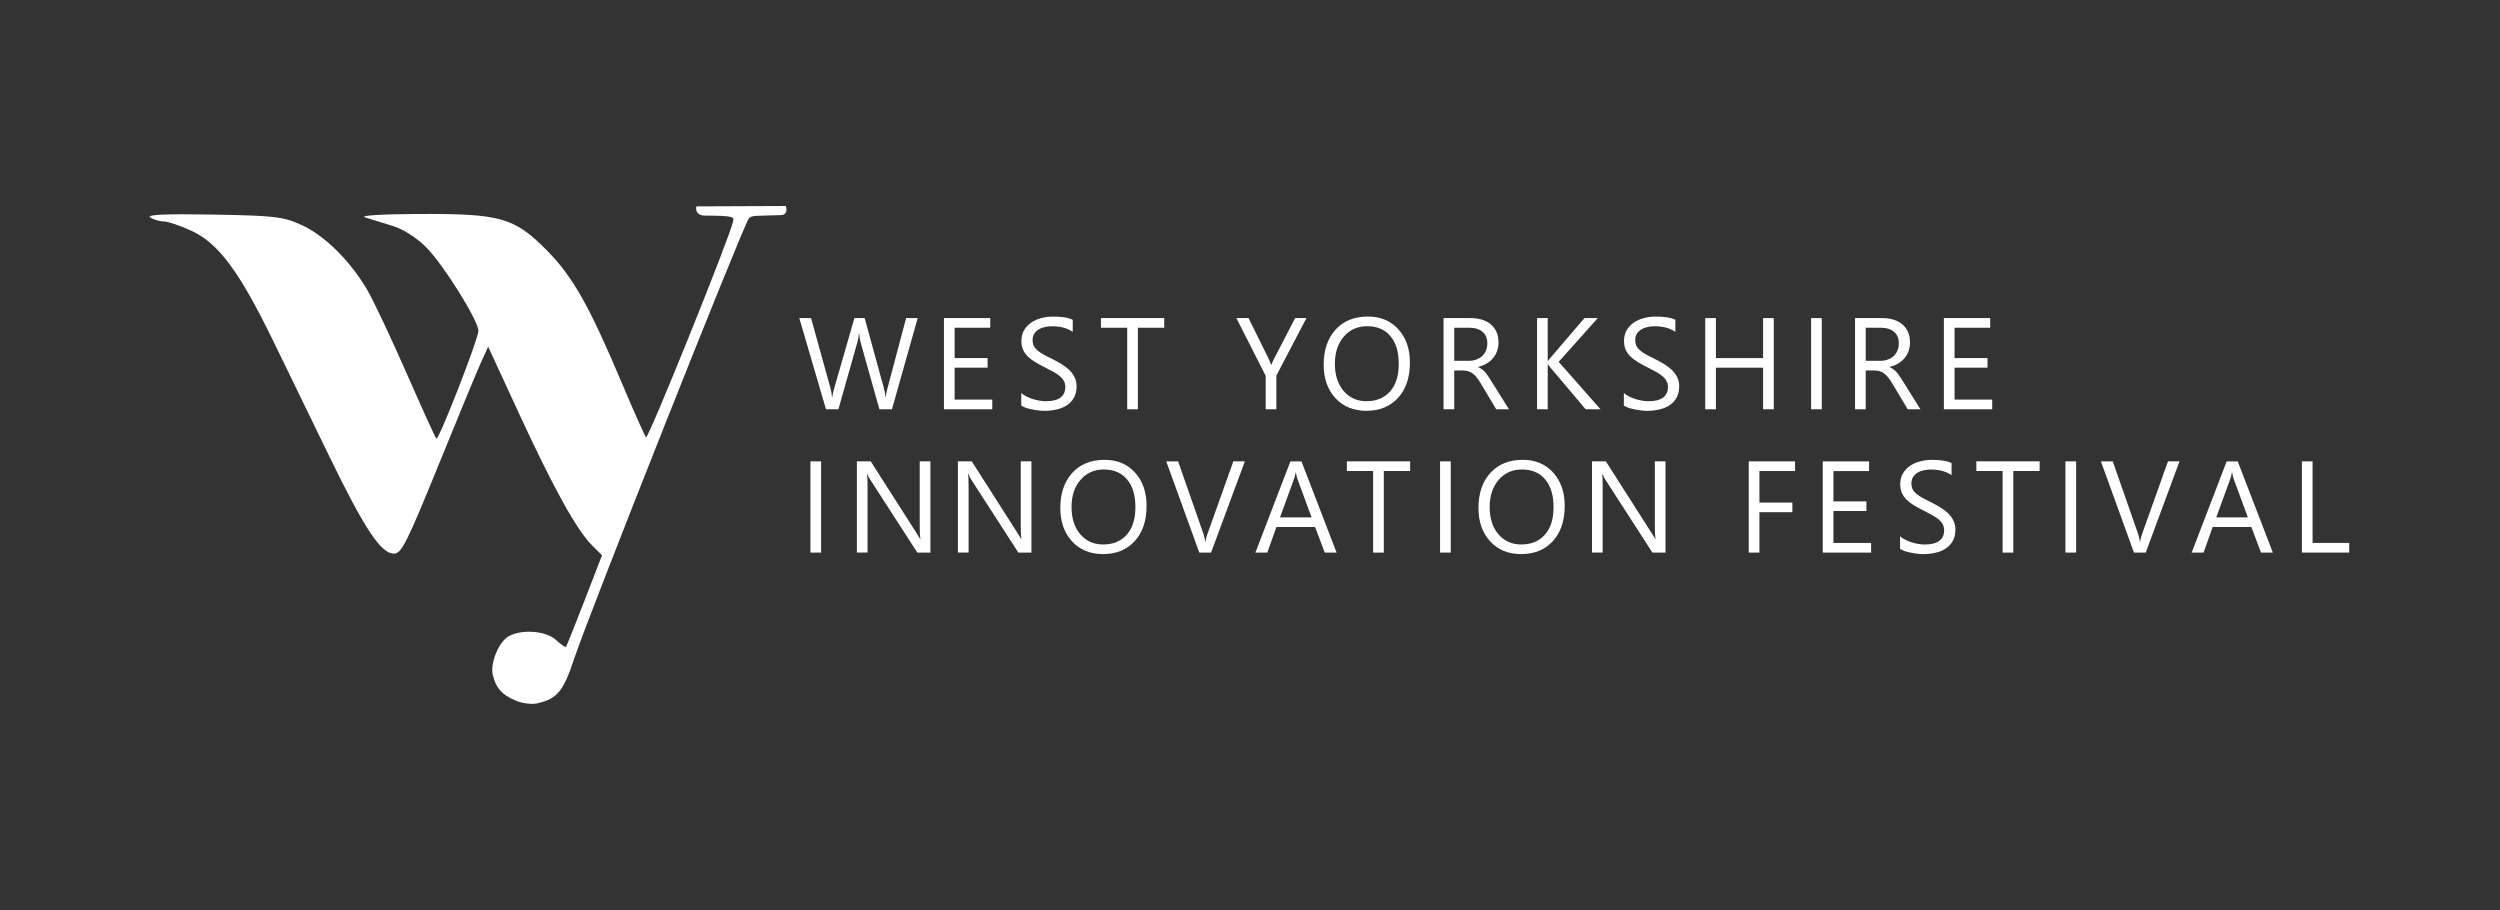 <?xml version="1.0" encoding="UTF-8"?>
<svg version="1.1" viewBox="0 0 250 91" xmlns="http://www.w3.org/2000/svg" xmlns:cc="http://creativecommons.org/ns#" xmlns:dc="http://purl.org/dc/elements/1.1/" xmlns:rdf="http://www.w3.org/1999/02/22-rdf-syntax-ns#">
<rect x="0" y="0" width="250" height="91" fill="#333333" stroke="none"/>
<g transform="translate(0,-961.4)" fill="#fff">
<rect y="961.4" width="250" height="91" opacity=".001"/>
<g transform="matrix(1.477 0 0 1.477 -216.11 1021.4)">
<path d="m181.22 6.807c-0.925-0.396-1.318-0.835-1.535-1.719-0.2-0.815 0.407-2.279 1.099-2.649 0.903-0.483 2.522-0.346 3.182 0.27 0.328 0.306 0.63 0.514 0.672 0.463 0.041-0.051 0.607-1.466 1.257-3.145l1.181-3.053-0.679-0.678c-1.036-1.036-2.605-3.866-4.924-8.886l-2.105-4.557-0.453 0.985c-0.249 0.542-1.554 3.694-2.9 7.005-2.15 5.288-2.518 6.019-3.03 6.019-0.876 0-1.992-1.684-4.386-6.615-1.166-2.401-2.881-5.93-3.811-7.841-2.245-4.614-3.682-6.553-5.476-7.388-0.757-0.352-1.614-0.644-1.905-0.647-0.291-0.004-0.708-0.128-0.926-0.276-0.275-0.187 1.027-0.245 4.233-0.19 4.189 0.072 4.762 0.138 6.01 0.699 1.54 0.692 3.298 2.425 4.445 4.382 0.418 0.714 1.617 3.249 2.664 5.634 1.047 2.385 1.958 4.39 2.025 4.457 0.154 0.154 2.851-6.758 2.849-7.301-2e-3 -0.696-2.385-4.509-3.533-5.653-0.668-0.666-1.566-1.237-2.29-1.455-0.655-0.198-1.488-0.454-1.852-0.571-0.394-0.126 1.06-0.22 3.59-0.232 5.582-0.027 6.508 0.233 8.707 2.451 1.777 1.792 2.889 3.766 5.165 9.169 0.766 1.819 1.469 3.393 1.561 3.497 0.144 0.163 5.657-13.502 5.895-14.609 0.065-0.301 0.113-0.397-1.954-0.399-0.691-0.044-0.533-0.624-0.533-0.624l6.056-0.025s0.223 0.598-0.341 0.617c-1.738 0.059-1.994-0.003-2.17 0.244-0.367 0.442-10.857 26.887-11.808 29.765-0.737 2.233-1.163 2.747-2.526 3.05-0.364 0.081-1.019-0.006-1.455-0.193z" stroke-width=".265"/>
<path d="m208.45-19.088-1.744 6.175h-0.848l-1.27-4.513q-0.082-0.289-0.099-0.629h-0.017q-0.026 0.319-0.112 0.62l-1.279 4.522h-0.84l-1.809-6.175h0.797l1.313 4.737q0.082 0.297 0.103 0.62h0.021q0.021-0.228 0.134-0.62l1.365-4.737h0.693l1.309 4.771q0.069 0.245 0.103 0.577h0.017q0.017-0.224 0.116-0.594l1.262-4.754z"/>
<path d="m213.5-12.912h-3.273v-6.175h3.135v0.655h-2.412v2.054h2.231v0.65h-2.231v2.162h2.549z"/>
<path d="m215.46-13.162v-0.853q0.146 0.129 0.349 0.233 0.207 0.103 0.431 0.177 0.228 0.069 0.456 0.108 0.228 0.039 0.422 0.039 0.667 0 0.995-0.245 0.332-0.25 0.332-0.715 0-0.25-0.112-0.435-0.108-0.185-0.301-0.336-0.194-0.155-0.461-0.293-0.263-0.142-0.568-0.297-0.323-0.164-0.603-0.332-0.28-0.168-0.487-0.37-0.207-0.202-0.327-0.456-0.116-0.258-0.116-0.603 0-0.422 0.185-0.732 0.185-0.314 0.487-0.517 0.301-0.202 0.685-0.301 0.388-0.099 0.788-0.099 0.913 0 1.331 0.22v0.814q-0.547-0.379-1.404-0.379-0.237 0-0.474 0.052-0.237 0.047-0.422 0.159-0.185 0.112-0.301 0.289t-0.116 0.431q0 0.237 0.086 0.409 0.09 0.172 0.263 0.314 0.172 0.142 0.418 0.276 0.25 0.134 0.573 0.293 0.332 0.164 0.629 0.345t0.521 0.4q0.224 0.22 0.353 0.487 0.134 0.267 0.134 0.612 0 0.456-0.181 0.775-0.177 0.314-0.482 0.512-0.301 0.198-0.698 0.284-0.396 0.09-0.835 0.09-0.146 0-0.362-0.026-0.215-0.022-0.439-0.069-0.224-0.043-0.426-0.108-0.198-0.069-0.319-0.151z"/>
<path d="m225.14-18.433h-1.783v5.521h-0.723v-5.521h-1.778v-0.655h4.285z"/>
<path d="m234.77-19.088-2.037 3.893v2.282h-0.723v-2.265l-1.985-3.91h0.823l1.382 2.791q0.026 0.052 0.151 0.379h0.013q0.043-0.146 0.164-0.379l1.447-2.791z"/>
<path d="m238.83-12.809q-1.313 0-2.106-0.866-0.788-0.866-0.788-2.252 0-1.49 0.805-2.377 0.805-0.887 2.192-0.887 1.279 0 2.058 0.861 0.784 0.861 0.784 2.252 0 1.512-0.801 2.39-0.801 0.878-2.145 0.878zm0.052-5.728q-0.973 0-1.58 0.702-0.607 0.702-0.607 1.843 0 1.141 0.59 1.839 0.594 0.693 1.546 0.693 1.016 0 1.602-0.663t0.586-1.856q0-1.223-0.568-1.891-0.568-0.667-1.567-0.667z"/>
<path d="m248.48-12.912h-0.861l-1.034-1.731q-0.142-0.241-0.276-0.409-0.134-0.172-0.276-0.28-0.138-0.108-0.301-0.155-0.159-0.052-0.362-0.052h-0.594v2.627h-0.723v-6.175h1.843q0.405 0 0.745 0.103 0.345 0.099 0.594 0.306 0.254 0.207 0.396 0.517 0.142 0.306 0.142 0.719 0 0.323-0.099 0.594-0.095 0.267-0.276 0.478-0.177 0.211-0.431 0.362-0.25 0.146-0.564 0.228v0.017q0.155 0.069 0.267 0.159 0.116 0.086 0.22 0.207 0.103 0.121 0.202 0.276 0.103 0.151 0.228 0.353zm-3.704-5.521v2.239h0.982q0.271 0 0.5-0.082 0.233-0.082 0.4-0.233 0.168-0.155 0.263-0.375 0.095-0.224 0.095-0.5 0-0.495-0.323-0.771-0.319-0.28-0.926-0.28z"/>
<path d="m254.68-12.912h-1.008l-2.386-2.825q-0.134-0.159-0.164-0.215h-0.017v3.04h-0.723v-6.175h0.723v2.902h0.017q0.06-0.095 0.164-0.211l2.308-2.692h0.9l-2.648 2.963z"/>
<path d="m256.26-13.162v-0.853q0.146 0.129 0.349 0.233 0.207 0.103 0.431 0.177 0.228 0.069 0.456 0.108 0.228 0.039 0.422 0.039 0.667 0 0.995-0.245 0.332-0.25 0.332-0.715 0-0.25-0.112-0.435-0.108-0.185-0.301-0.336-0.194-0.155-0.461-0.293-0.263-0.142-0.568-0.297-0.323-0.164-0.603-0.332-0.28-0.168-0.487-0.37t-0.327-0.456q-0.116-0.258-0.116-0.603 0-0.422 0.185-0.732 0.185-0.314 0.487-0.517t0.685-0.301q0.388-0.099 0.788-0.099 0.913 0 1.331 0.22v0.814q-0.547-0.379-1.404-0.379-0.237 0-0.474 0.052-0.237 0.047-0.422 0.159-0.185 0.112-0.301 0.289t-0.116 0.431q0 0.237 0.086 0.409 0.09 0.172 0.263 0.314 0.172 0.142 0.418 0.276 0.25 0.134 0.573 0.293 0.332 0.164 0.629 0.345t0.521 0.4q0.224 0.22 0.353 0.487 0.134 0.267 0.134 0.612 0 0.456-0.181 0.775-0.177 0.314-0.482 0.512-0.301 0.198-0.698 0.284-0.396 0.09-0.835 0.09-0.146 0-0.362-0.026-0.215-0.022-0.439-0.069-0.224-0.043-0.426-0.108-0.198-0.069-0.319-0.151z"/>
<path d="m266.41-12.912h-0.723v-2.816h-3.195v2.816h-0.723v-6.175h0.723v2.709h3.195v-2.709h0.723z"/>
<path d="m269.66-12.912h-0.723v-6.175h0.723z"/>
<path d="m276.34-12.912h-0.861l-1.034-1.731q-0.142-0.241-0.276-0.409-0.134-0.172-0.276-0.28-0.138-0.108-0.301-0.155-0.159-0.052-0.362-0.052h-0.594v2.627h-0.723v-6.175h1.843q0.405 0 0.745 0.103 0.345 0.099 0.594 0.306 0.254 0.207 0.396 0.517 0.142 0.306 0.142 0.719 0 0.323-0.099 0.594-0.095 0.267-0.276 0.478-0.177 0.211-0.431 0.362-0.25 0.146-0.564 0.228v0.017q0.155 0.069 0.267 0.159 0.116 0.086 0.22 0.207 0.103 0.121 0.202 0.276 0.103 0.151 0.228 0.353zm-3.704-5.521v2.239h0.982q0.271 0 0.5-0.082 0.233-0.082 0.401-0.233 0.168-0.155 0.263-0.375 0.095-0.224 0.095-0.5 0-0.495-0.323-0.771-0.319-0.28-0.926-0.28z"/>
<path d="m281.2-12.912h-3.273v-6.175h3.135v0.655h-2.412v2.054h2.231v0.65h-2.231v2.162h2.549z"/>
<path d="m201.91-3.211h-0.723v-6.175h0.723z"/>
<path d="m209.31-3.211h-0.887l-3.178-4.922q-0.121-0.185-0.198-0.388h-0.026q0.034 0.198 0.034 0.848v4.461h-0.723v-6.175h0.939l3.092 4.845q0.194 0.301 0.25 0.413h0.017q-0.043-0.267-0.043-0.909v-4.349h0.723z"/>
<path d="m216.15-3.211h-0.887l-3.178-4.922q-0.121-0.185-0.198-0.388h-0.026q0.034 0.198 0.034 0.848v4.461h-0.723v-6.175h0.939l3.092 4.845q0.194 0.301 0.25 0.413h0.017q-0.043-0.267-0.043-0.909v-4.349h0.723z"/>
<path d="m221-3.108q-1.313 0-2.106-0.866-0.788-0.866-0.788-2.252 0-1.49 0.805-2.377 0.805-0.887 2.192-0.887 1.279 0 2.058 0.861 0.784 0.861 0.784 2.252 0 1.512-0.801 2.39-0.801 0.878-2.145 0.878zm0.052-5.728q-0.973 0-1.58 0.702t-0.607 1.843 0.59 1.839q0.594 0.693 1.546 0.693 1.016 0 1.602-0.663 0.586-0.663 0.586-1.856 0-1.223-0.568-1.891-0.568-0.667-1.567-0.667z"/>
<path d="m230.6-9.386-2.287 6.175h-0.797l-2.239-6.175h0.805l1.71 4.896q0.082 0.237 0.125 0.547h0.017q0.034-0.258 0.142-0.556l1.744-4.888z"/>
<path d="m236.81-3.211h-0.801l-0.655-1.731h-2.618l-0.616 1.731h-0.805l2.369-6.175h0.749zm-1.692-2.381-0.969-2.631q-0.047-0.129-0.095-0.413h-0.017q-0.043 0.263-0.099 0.413l-0.96 2.631z"/>
<path d="m241.79-8.732h-1.783v5.521h-0.723v-5.521h-1.778v-0.655h4.285z"/>
<path d="m244.54-3.211h-0.723v-6.175h0.723z"/>
<path d="m249.31-3.108q-1.313 0-2.106-0.866-0.788-0.866-0.788-2.252 0-1.49 0.805-2.377t2.192-0.887q1.279 0 2.058 0.861 0.784 0.861 0.784 2.252 0 1.512-0.801 2.39-0.801 0.878-2.145 0.878zm0.052-5.728q-0.973 0-1.58 0.702t-0.607 1.843 0.59 1.839q0.594 0.693 1.546 0.693 1.016 0 1.602-0.663 0.586-0.663 0.586-1.856 0-1.223-0.568-1.891-0.568-0.667-1.567-0.667z"/>
<path d="m259.08-3.211h-0.887l-3.178-4.922q-0.121-0.185-0.198-0.388h-0.026q0.034 0.198 0.034 0.848v4.461h-0.723v-6.175h0.939l3.092 4.845q0.194 0.301 0.25 0.413h0.017q-0.043-0.267-0.043-0.909v-4.349h0.723z"/>
<path d="m267.85-8.732h-2.412v2.136h2.231v0.65h-2.231v2.735h-0.723v-6.175h3.135z"/>
<path d="m273-3.211h-3.273v-6.175h3.135v0.655h-2.412v2.054h2.231v0.65h-2.231v2.162h2.549z"/>
<path d="m274.96-3.461v-0.853q0.146 0.129 0.349 0.233 0.207 0.103 0.431 0.177 0.228 0.069 0.456 0.108 0.228 0.039 0.422 0.039 0.667 0 0.995-0.245 0.332-0.25 0.332-0.715 0-0.25-0.112-0.435-0.108-0.185-0.301-0.336-0.194-0.155-0.461-0.293-0.263-0.142-0.568-0.297-0.323-0.164-0.603-0.332-0.28-0.168-0.487-0.37-0.207-0.202-0.327-0.456-0.116-0.258-0.116-0.603 0-0.422 0.185-0.732 0.185-0.314 0.487-0.517 0.301-0.202 0.685-0.301 0.388-0.099 0.788-0.099 0.913 0 1.331 0.22v0.814q-0.547-0.379-1.404-0.379-0.237 0-0.474 0.052-0.237 0.047-0.422 0.159-0.185 0.112-0.301 0.289-0.116 0.177-0.116 0.431 0 0.237 0.086 0.409 0.09 0.172 0.263 0.314 0.172 0.142 0.418 0.276 0.25 0.134 0.573 0.293 0.332 0.164 0.629 0.345t0.521 0.4q0.224 0.22 0.353 0.487 0.134 0.267 0.134 0.612 0 0.456-0.181 0.775-0.177 0.314-0.482 0.512-0.301 0.198-0.698 0.284-0.396 0.09-0.835 0.09-0.146 0-0.362-0.026-0.215-0.022-0.439-0.069-0.224-0.043-0.426-0.108-0.198-0.069-0.319-0.151z"/>
<path d="m284.41-8.732h-1.783v5.521h-0.723v-5.521h-1.778v-0.655h4.285z"/>
<path d="m286.88-3.211h-0.723v-6.175h0.723z"/>
<path d="m293.88-9.386-2.287 6.175h-0.797l-2.239-6.175h0.805l1.71 4.896q0.082 0.237 0.125 0.547h0.017q0.034-0.258 0.142-0.556l1.744-4.888z"/>
<path d="m300.2-3.211h-0.801l-0.655-1.731h-2.618l-0.616 1.731h-0.805l2.369-6.175h0.749zm-1.692-2.381-0.969-2.631q-0.047-0.129-0.095-0.413h-0.017q-0.043 0.263-0.099 0.413l-0.96 2.631z"/>
<path d="m305.37-3.211h-3.204v-6.175h0.723v5.521h2.481z"/>
</g>
</g>
</svg>
